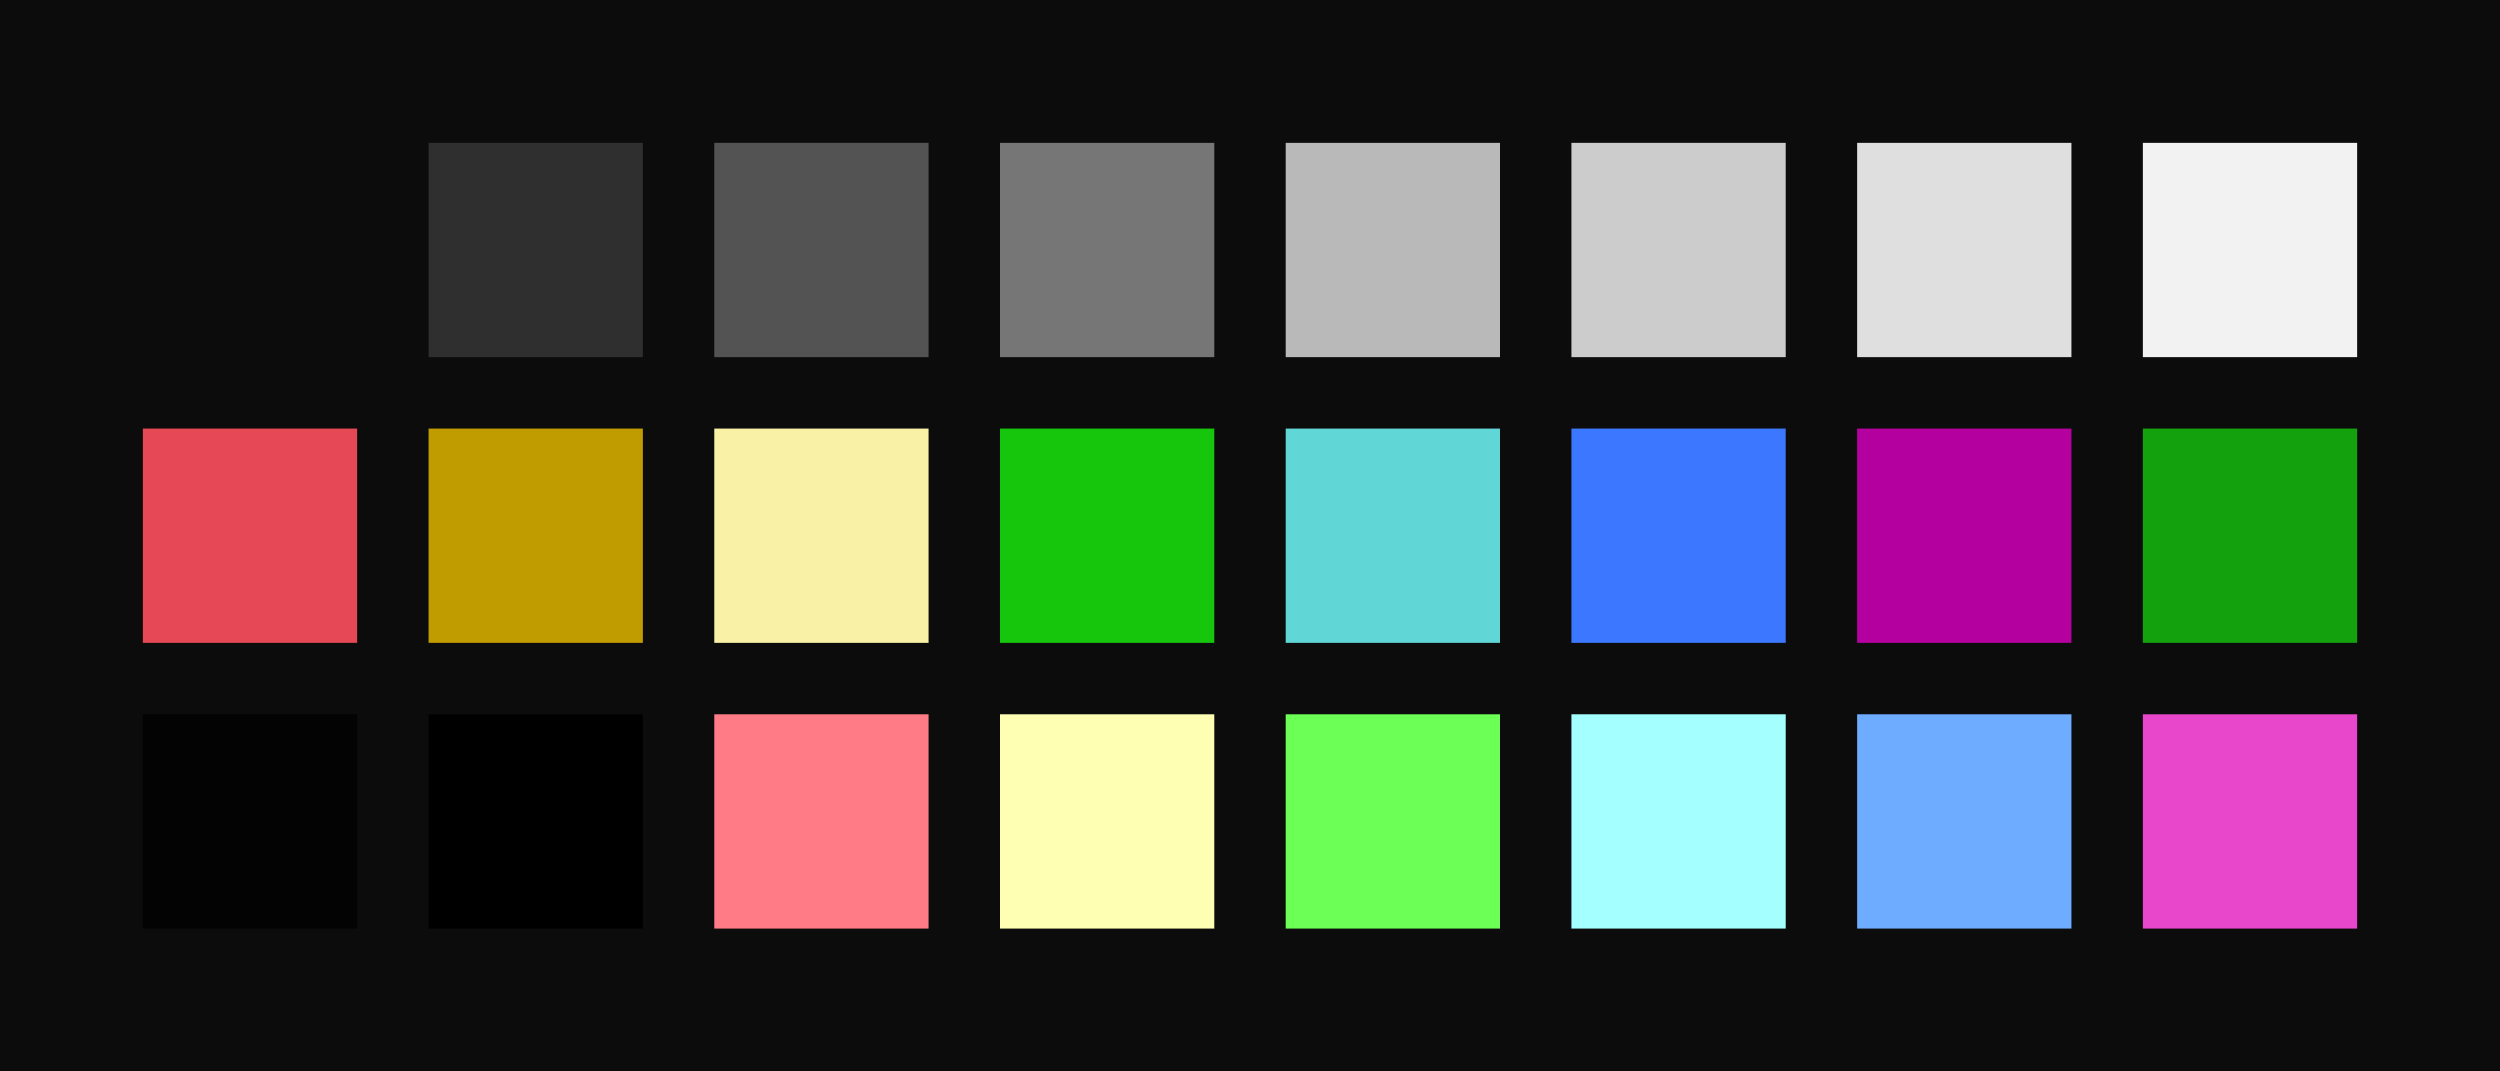 <?xml version="1.0" encoding="UTF-8" ?>
<svg width="525" height="225" xmlns="http://www.w3.org/2000/svg">
<rect x="0" y="0" width="525" height="225" style="fill:#0c0c0c" />
<rect x="30" y="30" width="45" height="45" style="fill:#0c0c0c" />
<rect x="90" y="30" width="45" height="45" style="fill:#2f2f2f" />
<rect x="150" y="30" width="45" height="45" style="fill:#535353" />
<rect x="210" y="30" width="45" height="45" style="fill:#767676" />
<rect x="270" y="30" width="45" height="45" style="fill:#b9b9b9" />
<rect x="330" y="30" width="45" height="45" style="fill:#cccccc" />
<rect x="390" y="30" width="45" height="45" style="fill:#dfdfdf" />
<rect x="450" y="30" width="45" height="45" style="fill:#f2f2f2" />
<rect x="30" y="90" width="45" height="45" style="fill:#e74856" />
<rect x="90" y="90" width="45" height="45" style="fill:#c19c00" />
<rect x="150" y="90" width="45" height="45" style="fill:#f9f1a5" />
<rect x="210" y="90" width="45" height="45" style="fill:#16c60c" />
<rect x="270" y="90" width="45" height="45" style="fill:#61d6d6" />
<rect x="330" y="90" width="45" height="45" style="fill:#3b78ff" />
<rect x="390" y="90" width="45" height="45" style="fill:#b4009e" />
<rect x="450" y="90" width="45" height="45" style="fill:#13a10e" />
<rect x="30" y="150" width="45" height="45" style="fill:#030303" />
<rect x="90" y="150" width="45" height="45" style="fill:#000000" />
<rect x="150" y="150" width="45" height="45" style="fill:#ff7c86" />
<rect x="210" y="150" width="45" height="45" style="fill:#ffffb3" />
<rect x="270" y="150" width="45" height="45" style="fill:#6cff55" />
<rect x="330" y="150" width="45" height="45" style="fill:#a4ffff" />
<rect x="390" y="150" width="45" height="45" style="fill:#6eacff" />
<rect x="450" y="150" width="45" height="45" style="fill:#e847cb" />
</svg>